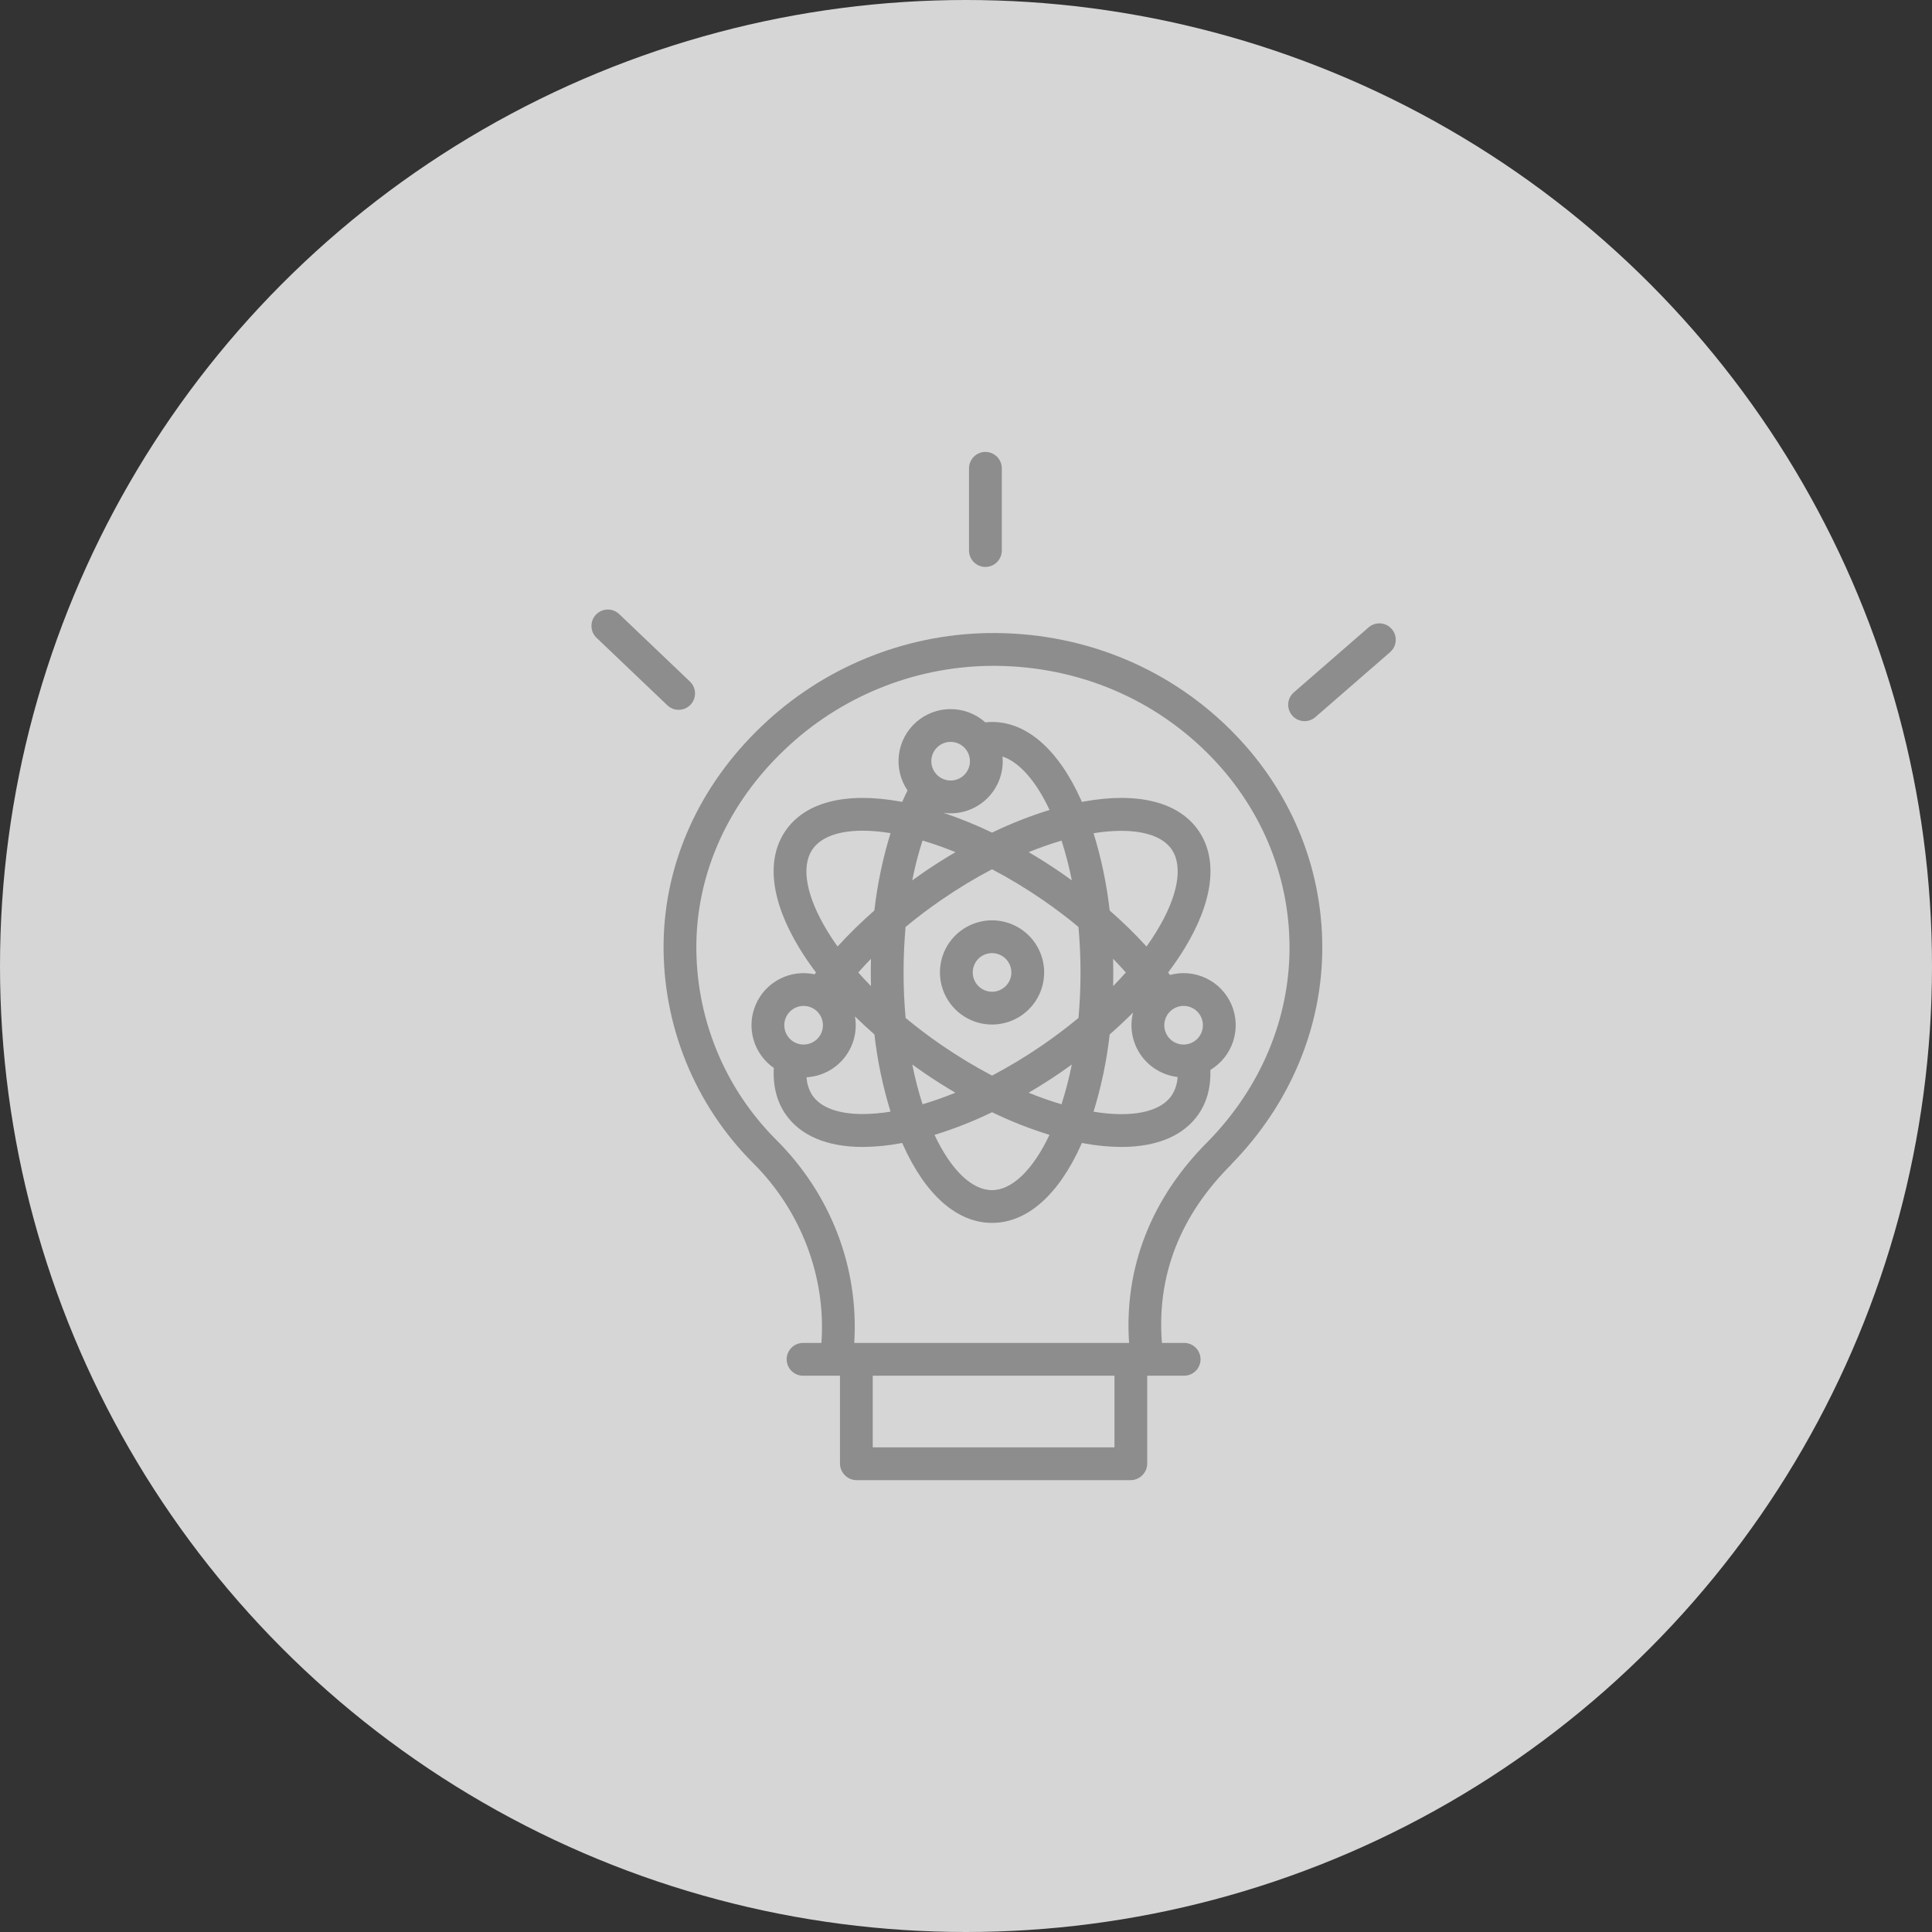 <svg width="70" height="70" viewBox="0 0 70 70" fill="none" xmlns="http://www.w3.org/2000/svg">
<rect x="0" y="0" width="70" height="70" fill="#333333" stroke="none"/>
<circle cx="35" cy="35" r="35" fill="white" fill-opacity="0.8"/>
<path d="M35.8 22.937C32.741 22.988 29.814 24.191 27.603 26.305C25.357 28.439 24.093 31.219 24.044 34.133C24.02 35.617 24.295 37.09 24.852 38.466C25.409 39.842 26.237 41.091 27.287 42.14C29.031 43.876 29.936 46.282 29.761 48.657H29.096C28.939 48.657 28.788 48.719 28.676 48.831C28.565 48.942 28.502 49.093 28.502 49.25C28.502 49.408 28.565 49.559 28.676 49.67C28.788 49.782 28.939 49.844 29.096 49.844H30.434V53.032C30.436 53.191 30.501 53.343 30.614 53.454C30.727 53.566 30.88 53.629 31.039 53.629H40.961C41.12 53.629 41.273 53.566 41.386 53.454C41.499 53.343 41.564 53.191 41.566 53.032V49.844H42.904C43.062 49.844 43.212 49.781 43.324 49.67C43.435 49.559 43.498 49.407 43.498 49.25C43.498 49.093 43.435 48.941 43.324 48.83C43.212 48.719 43.062 48.656 42.904 48.656H42.099C41.903 46.207 42.768 44.025 44.618 42.186C44.62 42.184 44.621 42.175 44.623 42.173C46.742 40.008 47.909 37.221 47.909 34.329C47.909 31.358 46.715 28.543 44.547 26.406C42.23 24.122 39.123 22.89 35.8 22.937ZM40.379 52.441H31.621V49.844H40.379V52.441ZM43.778 41.347C41.727 43.387 40.723 45.91 40.909 48.656H30.951C31.122 45.91 30.093 43.257 28.124 41.298C27.188 40.363 26.449 39.25 25.952 38.024C25.455 36.797 25.21 35.484 25.231 34.161C25.275 31.568 26.408 29.083 28.421 27.17C30.415 25.261 33.056 24.174 35.817 24.126C38.82 24.082 41.625 25.192 43.713 27.251C45.653 29.163 46.722 31.683 46.722 34.334C46.722 36.911 45.676 39.406 43.778 41.347Z" fill="#8D8D8D"/>
<path d="M35.703 20.541C35.861 20.541 36.012 20.479 36.123 20.367C36.234 20.256 36.297 20.105 36.297 19.947V16.968C36.297 16.811 36.234 16.66 36.123 16.548C36.012 16.437 35.861 16.374 35.703 16.374C35.546 16.374 35.395 16.437 35.283 16.548C35.172 16.66 35.109 16.811 35.109 16.968V19.947C35.109 20.105 35.172 20.256 35.283 20.367C35.395 20.479 35.546 20.541 35.703 20.541Z" fill="#8D8D8D"/>
<path d="M49.587 22.731L46.878 25.086C46.759 25.189 46.686 25.336 46.675 25.493C46.664 25.65 46.716 25.805 46.819 25.924C46.922 26.043 47.069 26.116 47.226 26.127C47.383 26.138 47.538 26.086 47.657 25.983L50.367 23.628C50.426 23.576 50.474 23.514 50.509 23.444C50.543 23.374 50.564 23.299 50.569 23.221C50.575 23.143 50.565 23.065 50.54 22.991C50.516 22.917 50.476 22.849 50.425 22.79C50.374 22.731 50.312 22.683 50.242 22.648C50.172 22.613 50.096 22.592 50.019 22.587C49.941 22.581 49.863 22.591 49.789 22.616C49.715 22.641 49.646 22.68 49.587 22.731V22.731Z" fill="#8D8D8D"/>
<path d="M24.589 25.718C24.708 25.718 24.824 25.683 24.922 25.616C25.02 25.55 25.096 25.455 25.14 25.345C25.184 25.235 25.195 25.114 25.169 24.998C25.144 24.882 25.085 24.776 24.999 24.695L22.433 22.248C22.376 22.195 22.31 22.152 22.237 22.124C22.164 22.096 22.087 22.083 22.009 22.085C21.931 22.087 21.854 22.104 21.783 22.135C21.712 22.167 21.647 22.212 21.593 22.269C21.54 22.325 21.497 22.392 21.469 22.464C21.441 22.537 21.428 22.614 21.43 22.692C21.431 22.77 21.449 22.847 21.48 22.919C21.512 22.99 21.557 23.054 21.613 23.108L24.179 25.554C24.29 25.66 24.436 25.718 24.589 25.718V25.718Z" fill="#8D8D8D"/>
<path d="M42.916 34.368C43.961 32.658 44.143 31.143 43.429 30.102C42.715 29.06 41.236 28.684 39.265 29.042C39.243 29.046 39.221 29.051 39.199 29.055C39.19 29.035 39.182 29.013 39.172 28.993C38.353 27.165 37.207 26.158 35.944 26.158C35.862 26.158 35.78 26.163 35.699 26.172C35.355 25.865 34.912 25.694 34.451 25.692C33.99 25.69 33.545 25.856 33.198 26.16C32.852 26.464 32.628 26.884 32.57 27.34C32.512 27.797 32.623 28.26 32.882 28.641C32.815 28.775 32.75 28.913 32.688 29.055C32.666 29.051 32.644 29.046 32.622 29.042C30.651 28.684 29.172 29.06 28.459 30.102C27.745 31.143 27.927 32.658 28.972 34.368C29.148 34.656 29.346 34.946 29.564 35.234C29.547 35.256 29.53 35.278 29.514 35.301C29.087 35.209 28.642 35.267 28.254 35.466C27.866 35.665 27.559 35.992 27.385 36.392C27.211 36.792 27.18 37.24 27.299 37.66C27.418 38.079 27.679 38.445 28.037 38.694C28 39.332 28.142 39.903 28.458 40.364C28.996 41.149 29.968 41.556 31.258 41.556C31.715 41.553 32.172 41.509 32.622 41.424C32.644 41.42 32.667 41.415 32.688 41.411C32.697 41.431 32.706 41.453 32.715 41.473C33.534 43.301 34.681 44.308 35.944 44.308C37.206 44.308 38.353 43.301 39.172 41.473C39.181 41.453 39.19 41.431 39.199 41.411C39.221 41.415 39.243 41.42 39.265 41.424C39.715 41.509 40.172 41.553 40.63 41.556C41.919 41.556 42.891 41.149 43.429 40.364C43.733 39.92 43.877 39.374 43.854 38.765C44.245 38.531 44.538 38.163 44.679 37.73C44.821 37.297 44.8 36.827 44.622 36.407C44.444 35.988 44.119 35.647 43.709 35.448C43.299 35.249 42.831 35.205 42.391 35.324C42.369 35.294 42.346 35.264 42.324 35.234C42.542 34.945 42.74 34.656 42.916 34.368ZM38.46 40.01C38.057 39.89 37.66 39.751 37.271 39.591C37.66 39.363 38.045 39.118 38.428 38.857C38.565 38.763 38.7 38.667 38.834 38.57C38.737 39.057 38.612 39.538 38.46 40.01ZM33.426 40.009C33.274 39.537 33.15 39.057 33.054 38.57C33.188 38.667 33.323 38.762 33.46 38.857C33.841 39.118 34.227 39.363 34.616 39.591C34.227 39.75 33.829 39.89 33.426 40.009V40.009ZM31.557 35.729C31.397 35.565 31.244 35.4 31.097 35.234C31.244 35.069 31.397 34.904 31.556 34.74C31.552 34.903 31.55 35.068 31.55 35.233C31.55 35.399 31.553 35.565 31.557 35.729V35.729ZM34.131 37.877C33.668 37.56 33.227 37.227 32.812 36.883C32.763 36.346 32.738 35.794 32.738 35.233C32.738 34.671 32.763 34.121 32.811 33.585C33.228 33.239 33.669 32.905 34.131 32.589C34.713 32.189 35.318 31.823 35.943 31.495C36.568 31.823 37.174 32.189 37.756 32.589C38.218 32.905 38.659 33.239 39.075 33.585C39.124 34.121 39.149 34.672 39.149 35.232C39.149 35.805 39.123 36.356 39.076 36.882C38.66 37.226 38.219 37.559 37.756 37.877C37.174 38.277 36.569 38.642 35.944 38.971C35.319 38.642 34.714 38.277 34.131 37.877V37.877ZM33.425 30.454C33.829 30.575 34.227 30.715 34.617 30.875C34.228 31.103 33.843 31.348 33.46 31.609C33.322 31.704 33.187 31.8 33.052 31.898C33.148 31.41 33.272 30.928 33.425 30.454V30.454ZM38.462 30.457C38.614 30.929 38.738 31.41 38.834 31.896C38.7 31.799 38.565 31.703 38.428 31.609C38.047 31.348 37.66 31.103 37.272 30.875C37.661 30.716 38.058 30.576 38.462 30.457H38.462ZM40.331 34.739C40.49 34.903 40.644 35.068 40.791 35.234C40.644 35.4 40.491 35.565 40.331 35.729C40.335 35.565 40.337 35.399 40.337 35.233C40.337 35.067 40.334 34.903 40.33 34.739H40.331ZM42.45 30.773C42.877 31.397 42.678 32.481 41.903 33.748C41.792 33.93 41.671 34.112 41.541 34.294C41.121 33.834 40.675 33.398 40.206 32.989C40.099 32.039 39.903 31.102 39.622 30.189C41.007 29.967 42.042 30.178 42.45 30.773ZM38.028 29.346C37.313 29.567 36.617 29.842 35.944 30.167C35.372 29.892 34.784 29.652 34.182 29.449C34.45 29.487 34.722 29.467 34.981 29.39C35.24 29.313 35.479 29.182 35.683 29.005C35.887 28.828 36.05 28.608 36.162 28.363C36.274 28.117 36.331 27.85 36.331 27.58C36.331 27.523 36.328 27.466 36.323 27.41C36.93 27.613 37.533 28.292 38.028 29.346V29.346ZM34.443 26.879C34.582 26.879 34.717 26.921 34.832 26.997C34.948 27.074 35.037 27.184 35.09 27.312C35.143 27.44 35.157 27.581 35.13 27.716C35.103 27.852 35.037 27.977 34.939 28.075C34.841 28.173 34.716 28.24 34.58 28.267C34.444 28.294 34.303 28.28 34.175 28.227C34.047 28.174 33.938 28.084 33.861 27.969C33.784 27.854 33.743 27.718 33.743 27.58C33.743 27.394 33.817 27.216 33.948 27.085C34.079 26.954 34.257 26.88 34.443 26.879H34.443ZM29.985 33.748C29.21 32.481 29.011 31.397 29.438 30.773C29.851 30.171 30.878 29.96 32.266 30.186C31.984 31.101 31.788 32.039 31.68 32.989C31.212 33.399 30.766 33.834 30.346 34.294C30.216 34.112 30.096 33.93 29.985 33.748H29.985ZM29.116 36.446C29.255 36.446 29.39 36.487 29.506 36.564C29.621 36.641 29.71 36.75 29.764 36.878C29.817 37.006 29.831 37.147 29.803 37.283C29.776 37.419 29.71 37.544 29.612 37.642C29.514 37.739 29.389 37.806 29.253 37.833C29.117 37.86 28.976 37.846 28.848 37.793C28.72 37.74 28.611 37.651 28.534 37.535C28.457 37.42 28.416 37.285 28.416 37.146C28.416 36.961 28.49 36.782 28.621 36.651C28.753 36.52 28.93 36.446 29.116 36.446H29.116ZM31.261 40.364C30.385 40.364 29.74 40.133 29.438 39.693C29.309 39.495 29.234 39.267 29.224 39.031C29.489 39.016 29.749 38.945 29.985 38.823C30.221 38.701 30.429 38.53 30.595 38.322C30.76 38.114 30.88 37.873 30.946 37.615C31.012 37.357 31.022 37.089 30.977 36.827C31.202 37.047 31.437 37.264 31.682 37.479C31.789 38.428 31.985 39.364 32.266 40.277C31.934 40.332 31.598 40.361 31.26 40.364H31.261ZM35.944 43.121C35.213 43.121 34.458 42.393 33.86 41.119C34.574 40.899 35.271 40.624 35.944 40.298C36.616 40.624 37.311 40.898 38.025 41.118C37.425 42.387 36.665 43.121 35.944 43.121H35.944ZM39.621 40.279C39.903 39.366 40.099 38.428 40.206 37.479C40.502 37.22 40.785 36.956 41.052 36.688C40.987 36.948 40.978 37.22 41.026 37.484C41.074 37.748 41.178 37.999 41.331 38.22C41.483 38.441 41.681 38.626 41.912 38.764C42.142 38.903 42.399 38.99 42.666 39.021C42.656 39.26 42.581 39.492 42.45 39.693C42.036 40.295 41.009 40.506 39.621 40.279H39.621ZM43.584 37.146C43.584 37.285 43.543 37.42 43.466 37.535C43.389 37.651 43.28 37.74 43.152 37.793C43.024 37.846 42.883 37.86 42.747 37.833C42.611 37.806 42.486 37.739 42.389 37.642C42.291 37.544 42.224 37.419 42.197 37.283C42.17 37.147 42.184 37.006 42.237 36.878C42.29 36.75 42.38 36.641 42.495 36.564C42.61 36.487 42.745 36.446 42.884 36.446C43.07 36.446 43.248 36.52 43.379 36.651C43.51 36.782 43.584 36.961 43.584 37.146V37.146Z" fill="#8D8D8D"/>
<path d="M35.944 33.345C35.57 33.345 35.205 33.456 34.895 33.663C34.584 33.87 34.342 34.165 34.199 34.51C34.056 34.855 34.019 35.235 34.092 35.601C34.165 35.967 34.345 36.304 34.609 36.568C34.873 36.832 35.209 37.012 35.575 37.085C35.941 37.157 36.321 37.12 36.666 36.977C37.011 36.834 37.306 36.592 37.514 36.282C37.721 35.971 37.832 35.606 37.832 35.233C37.831 34.732 37.632 34.252 37.278 33.898C36.924 33.545 36.444 33.346 35.944 33.345V33.345ZM35.944 35.933C35.805 35.933 35.67 35.892 35.554 35.815C35.439 35.738 35.35 35.629 35.297 35.501C35.243 35.373 35.23 35.232 35.257 35.096C35.284 34.96 35.35 34.836 35.448 34.737C35.546 34.639 35.671 34.573 35.807 34.546C35.943 34.519 36.084 34.533 36.212 34.586C36.34 34.639 36.449 34.728 36.526 34.844C36.603 34.959 36.644 35.094 36.644 35.233C36.644 35.419 36.57 35.597 36.439 35.728C36.307 35.859 36.129 35.933 35.944 35.933V35.933Z" fill="#8D8D8D"/>
</svg>
